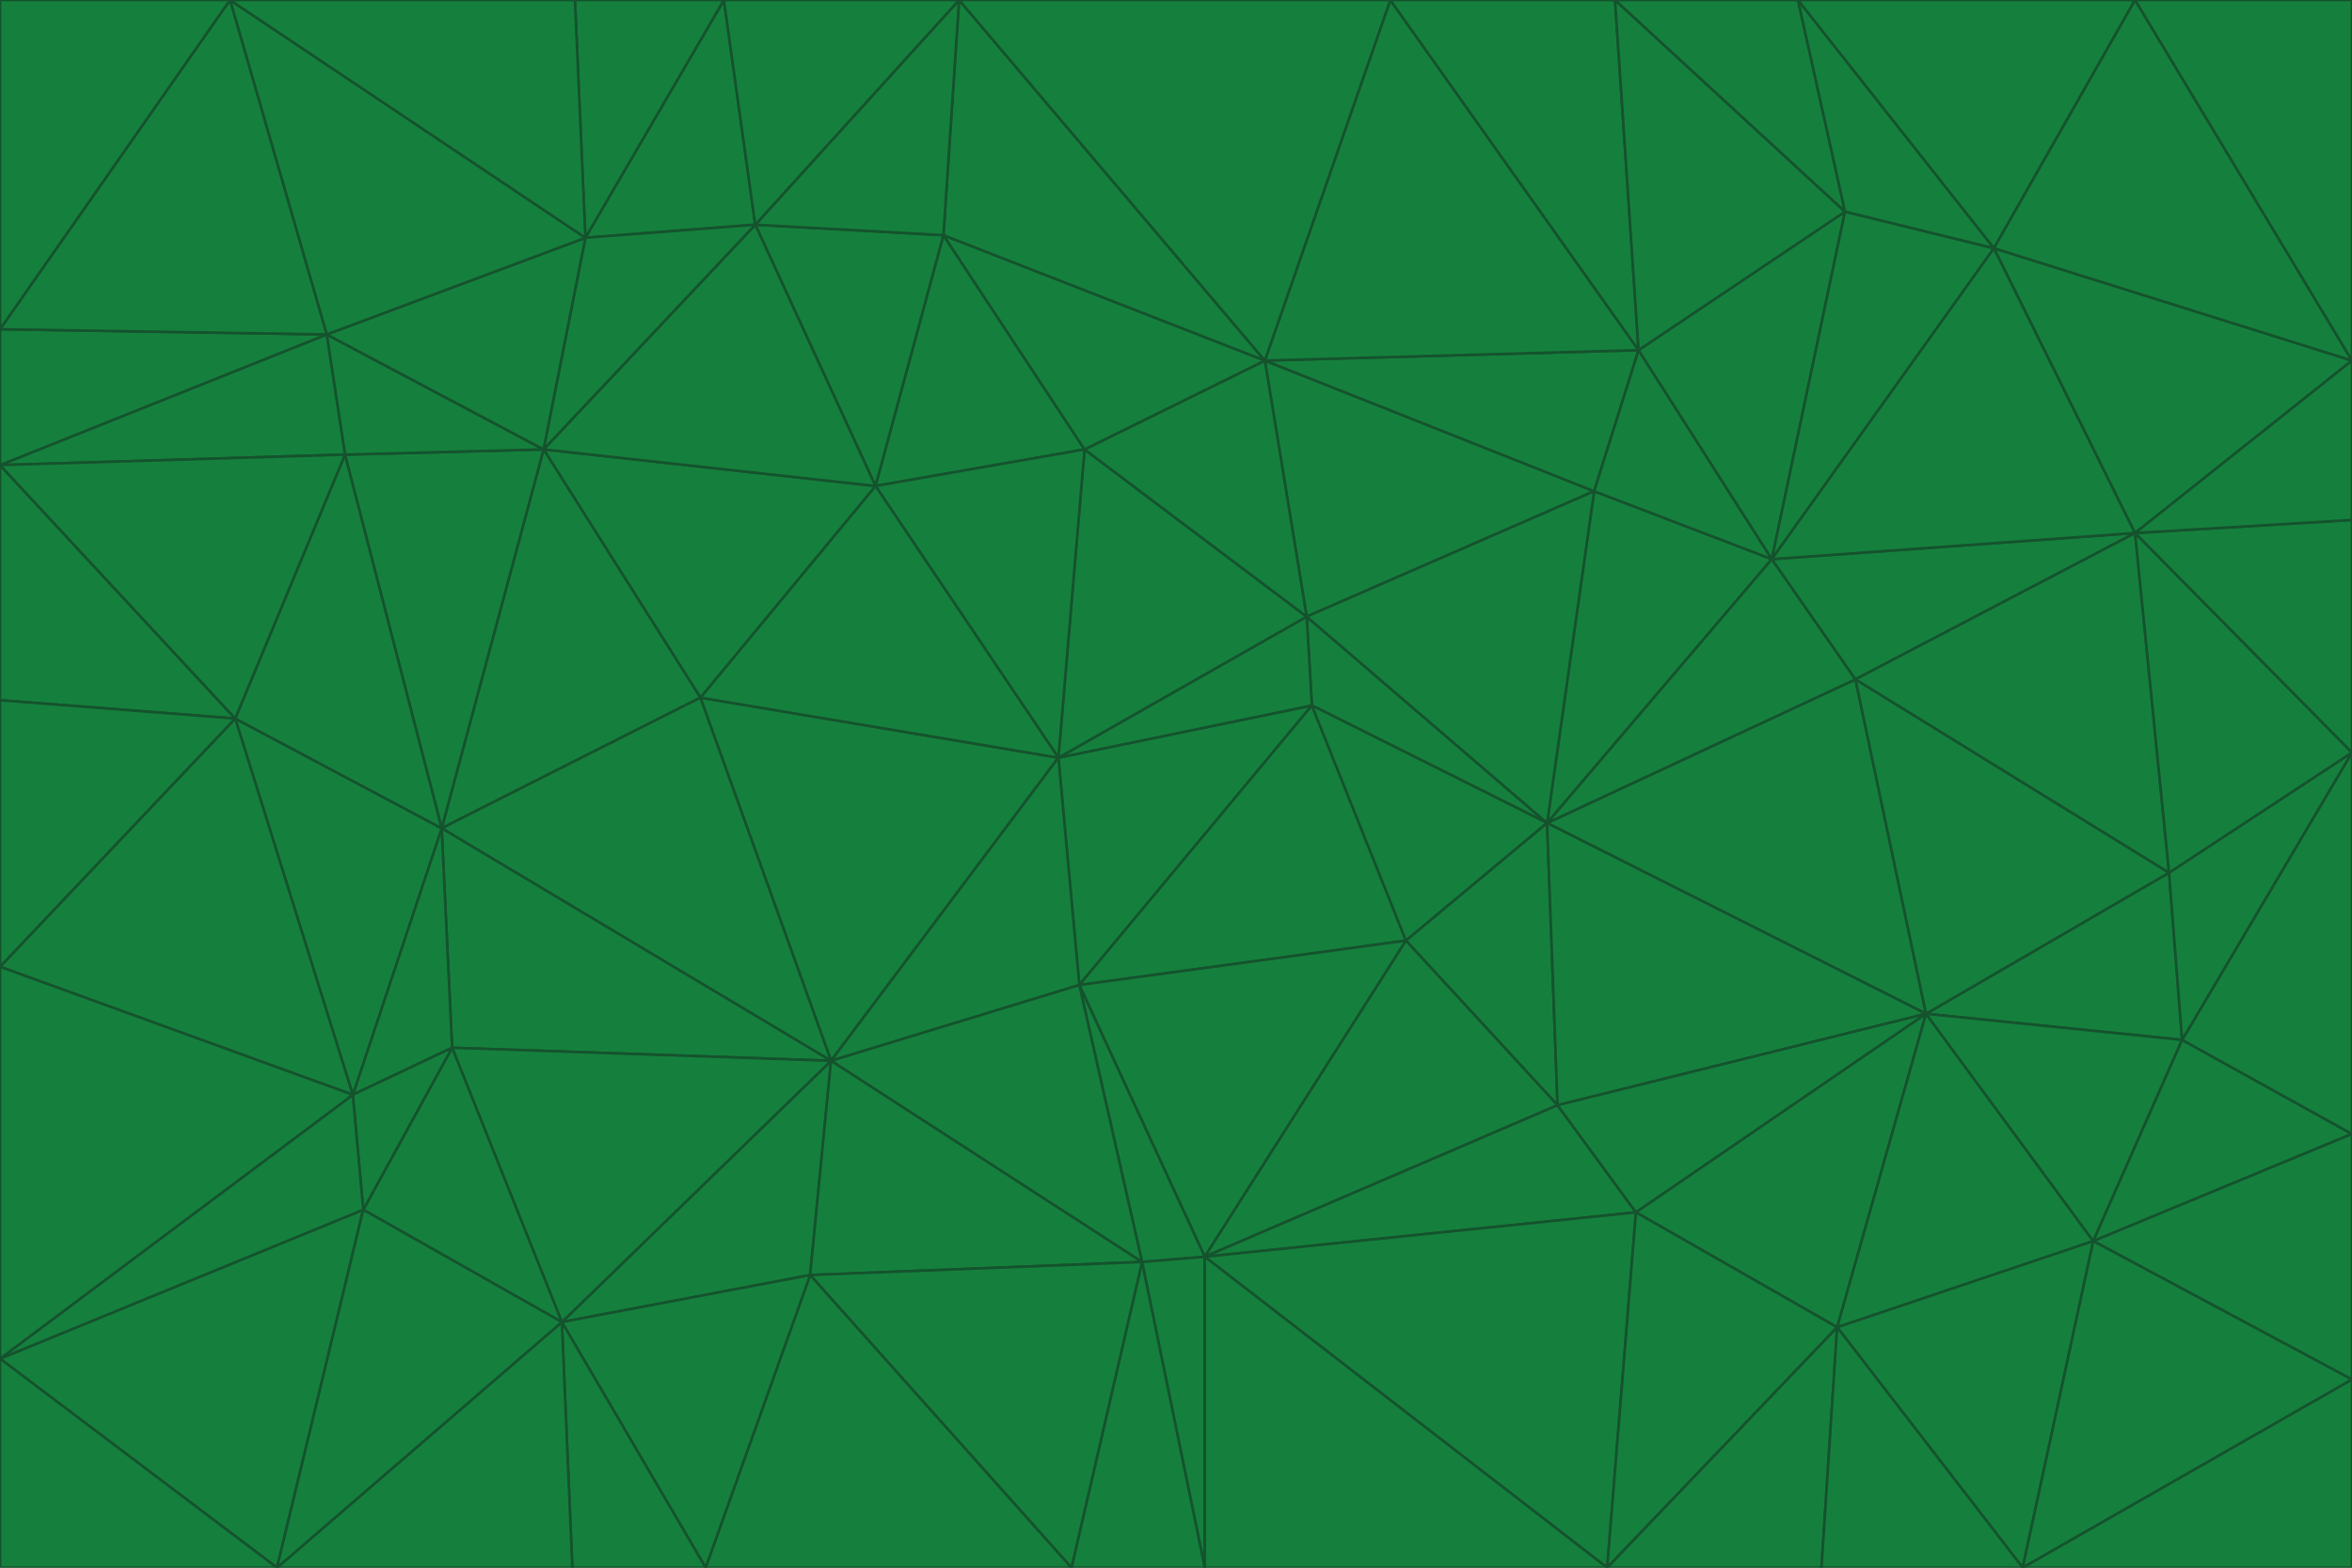 <svg id="visual" viewBox="0 0 900 600" width="900" height="600" xmlns="http://www.w3.org/2000/svg" xmlns:xlink="http://www.w3.org/1999/xlink" version="1.1"><g stroke-width="1" stroke-linejoin="bevel"><path d="M405 290L413 377L502 270Z" fill="#15803d" stroke="#14532d"></path><path d="M413 377L538 360L502 270Z" fill="#15803d" stroke="#14532d"></path><path d="M592 315L500 236L502 270Z" fill="#15803d" stroke="#14532d"></path><path d="M502 270L500 236L405 290Z" fill="#15803d" stroke="#14532d"></path><path d="M538 360L592 315L502 270Z" fill="#15803d" stroke="#14532d"></path><path d="M413 377L461 481L538 360Z" fill="#15803d" stroke="#14532d"></path><path d="M538 360L596 423L592 315Z" fill="#15803d" stroke="#14532d"></path><path d="M413 377L437 483L461 481Z" fill="#15803d" stroke="#14532d"></path><path d="M461 481L596 423L538 360Z" fill="#15803d" stroke="#14532d"></path><path d="M500 236L415 172L405 290Z" fill="#15803d" stroke="#14532d"></path><path d="M268 267L318 406L405 290Z" fill="#15803d" stroke="#14532d"></path><path d="M405 290L318 406L413 377Z" fill="#15803d" stroke="#14532d"></path><path d="M413 377L318 406L437 483Z" fill="#15803d" stroke="#14532d"></path><path d="M610 188L484 138L500 236Z" fill="#15803d" stroke="#14532d"></path><path d="M500 236L484 138L415 172Z" fill="#15803d" stroke="#14532d"></path><path d="M361 90L335 186L415 172Z" fill="#15803d" stroke="#14532d"></path><path d="M415 172L335 186L405 290Z" fill="#15803d" stroke="#14532d"></path><path d="M678 214L610 188L592 315Z" fill="#15803d" stroke="#14532d"></path><path d="M592 315L610 188L500 236Z" fill="#15803d" stroke="#14532d"></path><path d="M335 186L268 267L405 290Z" fill="#15803d" stroke="#14532d"></path><path d="M461 481L626 464L596 423Z" fill="#15803d" stroke="#14532d"></path><path d="M737 388L710 260L592 315Z" fill="#15803d" stroke="#14532d"></path><path d="M215 506L310 488L318 406Z" fill="#15803d" stroke="#14532d"></path><path d="M318 406L310 488L437 483Z" fill="#15803d" stroke="#14532d"></path><path d="M710 260L678 214L592 315Z" fill="#15803d" stroke="#14532d"></path><path d="M610 188L627 134L484 138Z" fill="#15803d" stroke="#14532d"></path><path d="M678 214L627 134L610 188Z" fill="#15803d" stroke="#14532d"></path><path d="M737 388L592 315L596 423Z" fill="#15803d" stroke="#14532d"></path><path d="M678 214L706 81L627 134Z" fill="#15803d" stroke="#14532d"></path><path d="M484 138L361 90L415 172Z" fill="#15803d" stroke="#14532d"></path><path d="M335 186L208 172L268 267Z" fill="#15803d" stroke="#14532d"></path><path d="M367 0L361 90L484 138Z" fill="#15803d" stroke="#14532d"></path><path d="M437 483L461 600L461 481Z" fill="#15803d" stroke="#14532d"></path><path d="M461 481L615 600L626 464Z" fill="#15803d" stroke="#14532d"></path><path d="M410 600L461 600L437 483Z" fill="#15803d" stroke="#14532d"></path><path d="M310 488L410 600L437 483Z" fill="#15803d" stroke="#14532d"></path><path d="M626 464L737 388L596 423Z" fill="#15803d" stroke="#14532d"></path><path d="M703 508L737 388L626 464Z" fill="#15803d" stroke="#14532d"></path><path d="M208 172L169 317L268 267Z" fill="#15803d" stroke="#14532d"></path><path d="M268 267L169 317L318 406Z" fill="#15803d" stroke="#14532d"></path><path d="M361 90L289 86L335 186Z" fill="#15803d" stroke="#14532d"></path><path d="M615 600L703 508L626 464Z" fill="#15803d" stroke="#14532d"></path><path d="M169 317L173 401L318 406Z" fill="#15803d" stroke="#14532d"></path><path d="M310 488L270 600L410 600Z" fill="#15803d" stroke="#14532d"></path><path d="M289 86L208 172L335 186Z" fill="#15803d" stroke="#14532d"></path><path d="M173 401L215 506L318 406Z" fill="#15803d" stroke="#14532d"></path><path d="M461 600L615 600L461 481Z" fill="#15803d" stroke="#14532d"></path><path d="M215 506L270 600L310 488Z" fill="#15803d" stroke="#14532d"></path><path d="M627 134L532 0L484 138Z" fill="#15803d" stroke="#14532d"></path><path d="M361 90L367 0L289 86Z" fill="#15803d" stroke="#14532d"></path><path d="M277 0L224 91L289 86Z" fill="#15803d" stroke="#14532d"></path><path d="M289 86L224 91L208 172Z" fill="#15803d" stroke="#14532d"></path><path d="M208 172L132 174L169 317Z" fill="#15803d" stroke="#14532d"></path><path d="M173 401L139 463L215 506Z" fill="#15803d" stroke="#14532d"></path><path d="M215 506L219 600L270 600Z" fill="#15803d" stroke="#14532d"></path><path d="M169 317L135 419L173 401Z" fill="#15803d" stroke="#14532d"></path><path d="M90 275L135 419L169 317Z" fill="#15803d" stroke="#14532d"></path><path d="M532 0L367 0L484 138Z" fill="#15803d" stroke="#14532d"></path><path d="M763 95L706 81L678 214Z" fill="#15803d" stroke="#14532d"></path><path d="M627 134L618 0L532 0Z" fill="#15803d" stroke="#14532d"></path><path d="M817 204L678 214L710 260Z" fill="#15803d" stroke="#14532d"></path><path d="M135 419L139 463L173 401Z" fill="#15803d" stroke="#14532d"></path><path d="M615 600L697 600L703 508Z" fill="#15803d" stroke="#14532d"></path><path d="M835 398L830 334L737 388Z" fill="#15803d" stroke="#14532d"></path><path d="M706 81L618 0L627 134Z" fill="#15803d" stroke="#14532d"></path><path d="M106 600L219 600L215 506Z" fill="#15803d" stroke="#14532d"></path><path d="M125 128L132 174L208 172Z" fill="#15803d" stroke="#14532d"></path><path d="M801 475L737 388L703 508Z" fill="#15803d" stroke="#14532d"></path><path d="M737 388L830 334L710 260Z" fill="#15803d" stroke="#14532d"></path><path d="M774 600L801 475L703 508Z" fill="#15803d" stroke="#14532d"></path><path d="M830 334L817 204L710 260Z" fill="#15803d" stroke="#14532d"></path><path d="M132 174L90 275L169 317Z" fill="#15803d" stroke="#14532d"></path><path d="M0 520L106 600L139 463Z" fill="#15803d" stroke="#14532d"></path><path d="M367 0L277 0L289 86Z" fill="#15803d" stroke="#14532d"></path><path d="M224 91L125 128L208 172Z" fill="#15803d" stroke="#14532d"></path><path d="M801 475L835 398L737 388Z" fill="#15803d" stroke="#14532d"></path><path d="M817 204L763 95L678 214Z" fill="#15803d" stroke="#14532d"></path><path d="M706 81L688 0L618 0Z" fill="#15803d" stroke="#14532d"></path><path d="M88 0L125 128L224 91Z" fill="#15803d" stroke="#14532d"></path><path d="M0 178L0 268L90 275Z" fill="#15803d" stroke="#14532d"></path><path d="M763 95L688 0L706 81Z" fill="#15803d" stroke="#14532d"></path><path d="M277 0L220 0L224 91Z" fill="#15803d" stroke="#14532d"></path><path d="M697 600L774 600L703 508Z" fill="#15803d" stroke="#14532d"></path><path d="M801 475L900 434L835 398Z" fill="#15803d" stroke="#14532d"></path><path d="M900 434L900 288L835 398Z" fill="#15803d" stroke="#14532d"></path><path d="M835 398L900 288L830 334Z" fill="#15803d" stroke="#14532d"></path><path d="M830 334L900 288L817 204Z" fill="#15803d" stroke="#14532d"></path><path d="M817 204L900 138L763 95Z" fill="#15803d" stroke="#14532d"></path><path d="M0 520L139 463L135 419Z" fill="#15803d" stroke="#14532d"></path><path d="M139 463L106 600L215 506Z" fill="#15803d" stroke="#14532d"></path><path d="M900 528L900 434L801 475Z" fill="#15803d" stroke="#14532d"></path><path d="M900 288L900 199L817 204Z" fill="#15803d" stroke="#14532d"></path><path d="M763 95L817 0L688 0Z" fill="#15803d" stroke="#14532d"></path><path d="M90 275L0 370L135 419Z" fill="#15803d" stroke="#14532d"></path><path d="M0 268L0 370L90 275Z" fill="#15803d" stroke="#14532d"></path><path d="M0 178L132 174L125 128Z" fill="#15803d" stroke="#14532d"></path><path d="M0 178L90 275L132 174Z" fill="#15803d" stroke="#14532d"></path><path d="M900 199L900 138L817 204Z" fill="#15803d" stroke="#14532d"></path><path d="M774 600L900 528L801 475Z" fill="#15803d" stroke="#14532d"></path><path d="M900 138L817 0L763 95Z" fill="#15803d" stroke="#14532d"></path><path d="M0 126L0 178L125 128Z" fill="#15803d" stroke="#14532d"></path><path d="M220 0L88 0L224 91Z" fill="#15803d" stroke="#14532d"></path><path d="M0 370L0 520L135 419Z" fill="#15803d" stroke="#14532d"></path><path d="M88 0L0 126L125 128Z" fill="#15803d" stroke="#14532d"></path><path d="M774 600L900 600L900 528Z" fill="#15803d" stroke="#14532d"></path><path d="M0 520L0 600L106 600Z" fill="#15803d" stroke="#14532d"></path><path d="M900 138L900 0L817 0Z" fill="#15803d" stroke="#14532d"></path><path d="M88 0L0 0L0 126Z" fill="#15803d" stroke="#14532d"></path></g></svg>